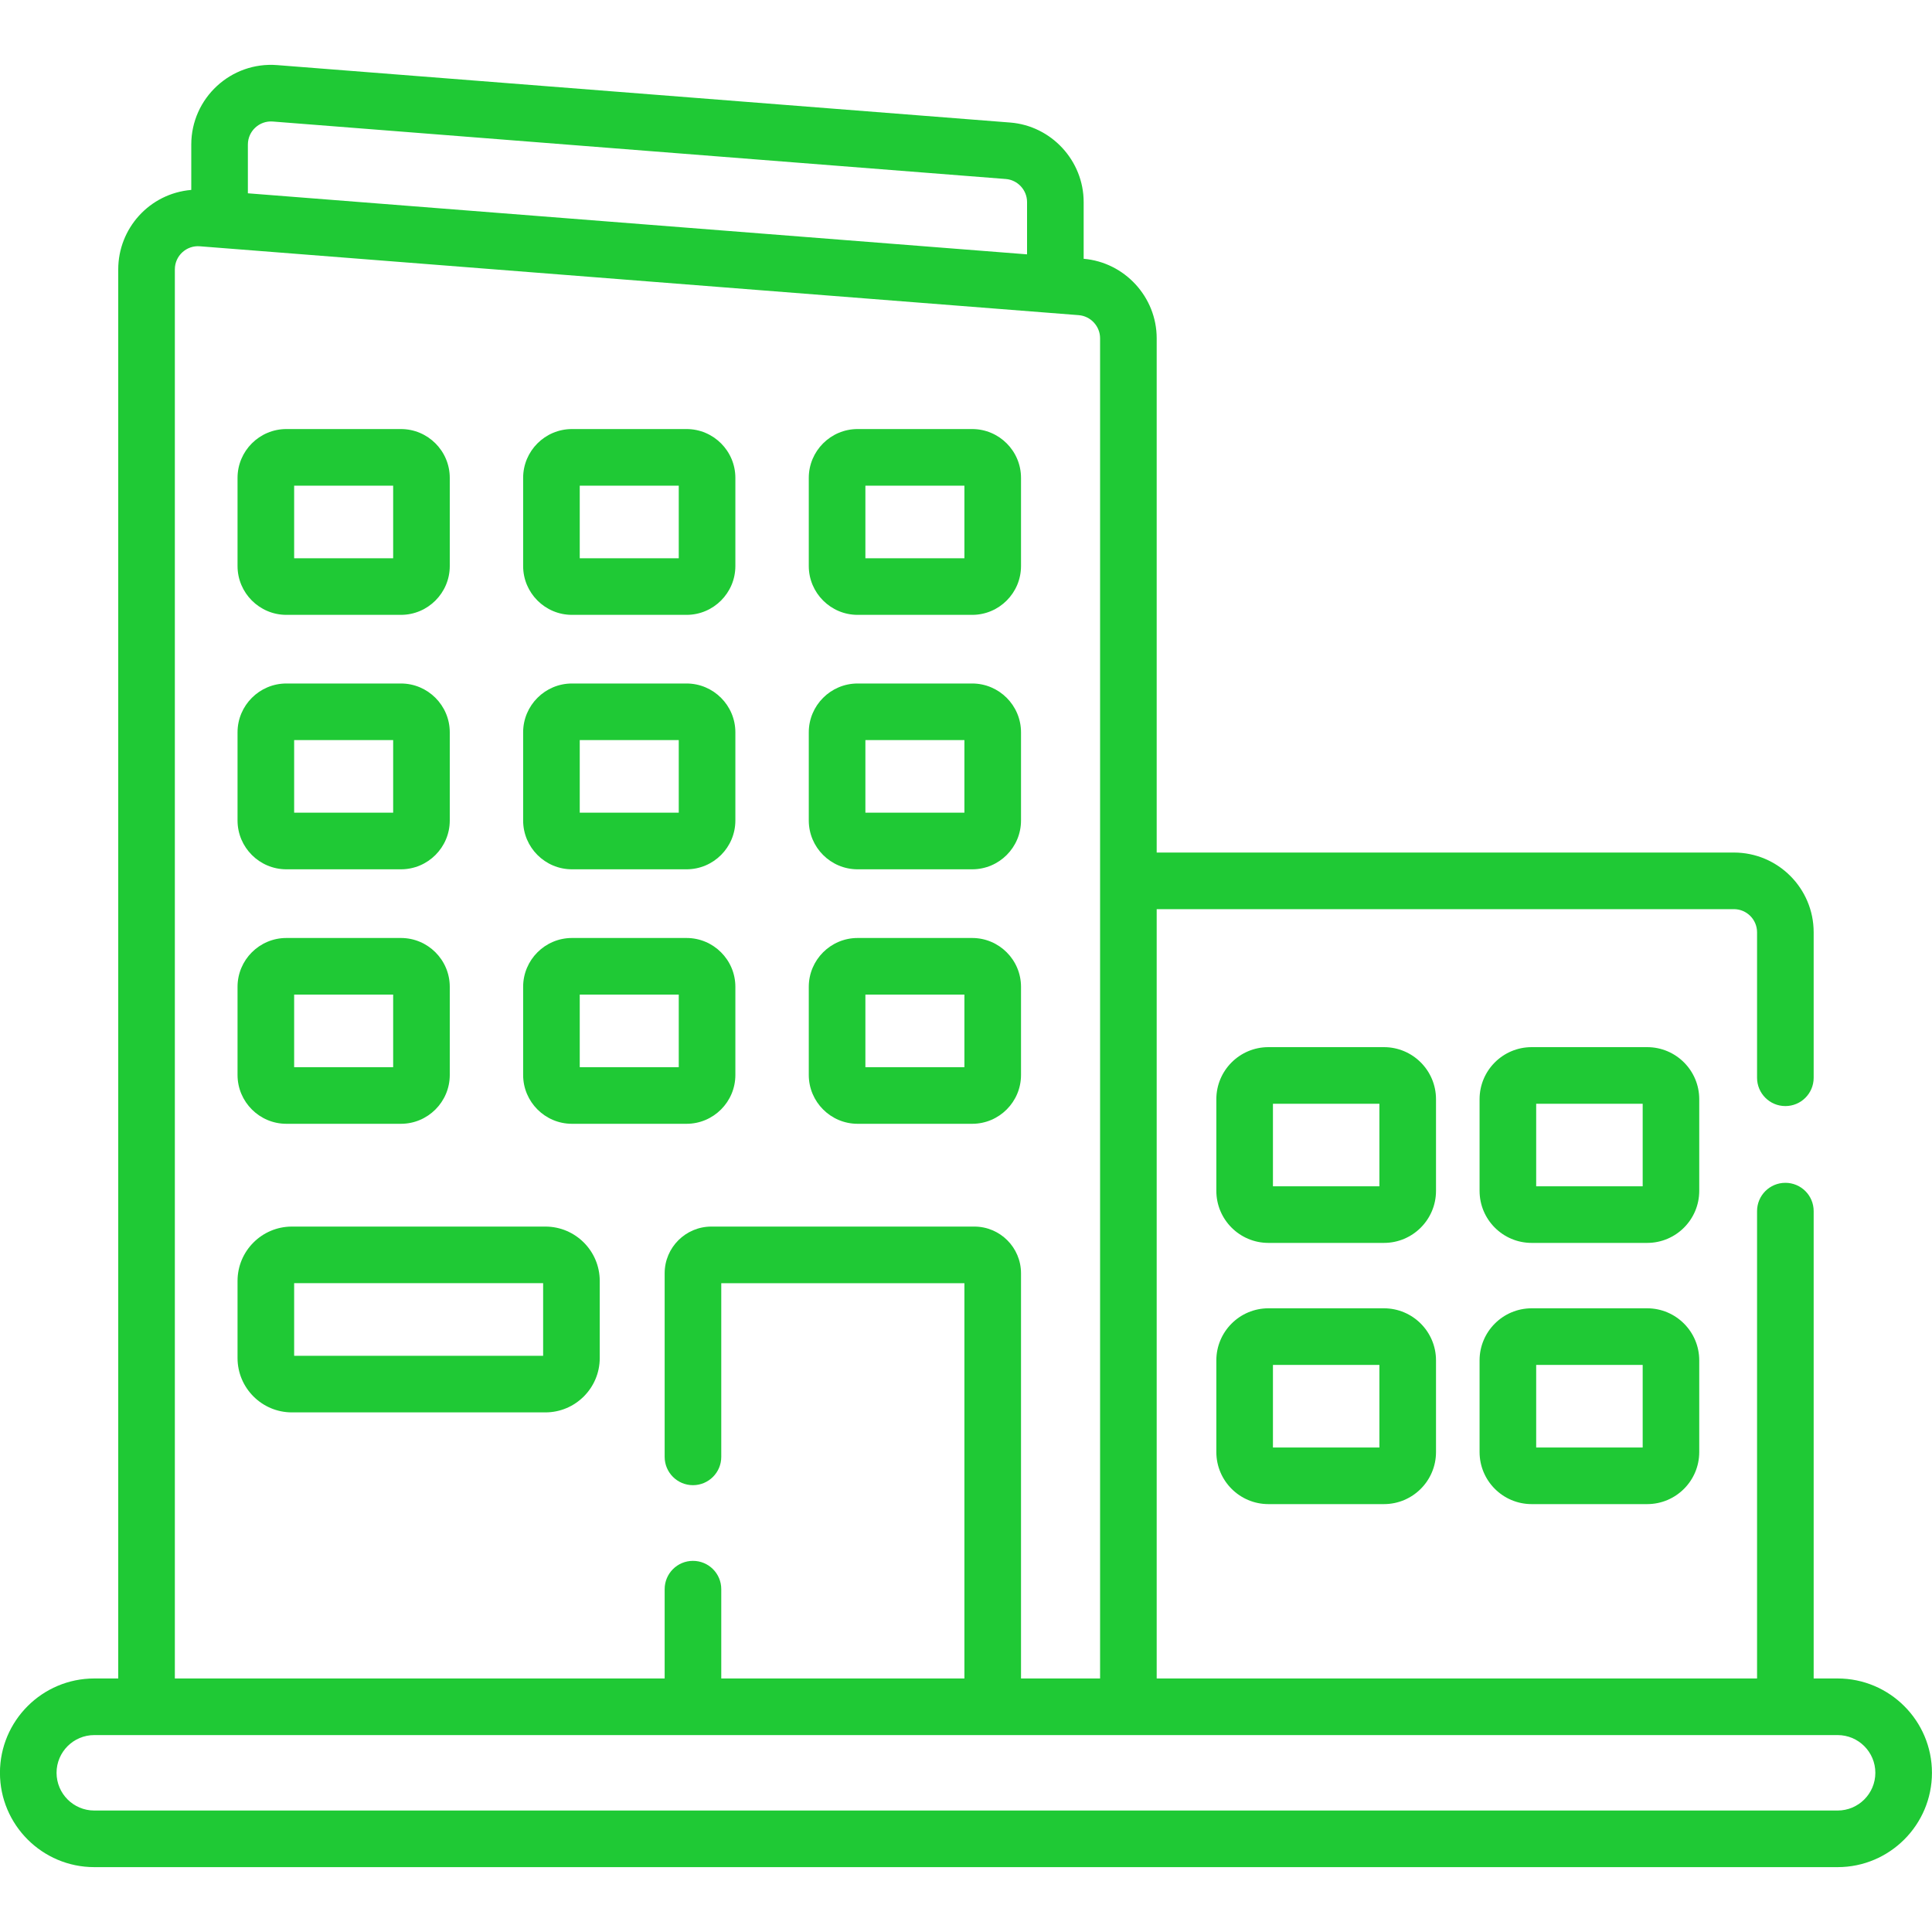 <svg width="40" height="40" viewBox="0 0 40 40" fill="none" xmlns="http://www.w3.org/2000/svg">
<g clip-path="url(#clip0)">
<path d="M38.046 34.751H37.55V25.075C37.55 24.751 37.288 24.489 36.964 24.489C36.64 24.489 36.378 24.751 36.378 25.075V34.751H23.948V18.823H35.899C36.163 18.823 36.378 19.038 36.378 19.302V22.314C36.378 22.638 36.641 22.9 36.964 22.9C37.288 22.9 37.55 22.638 37.55 22.314V19.302C37.55 18.391 36.81 17.651 35.899 17.651H23.948V7.003C23.948 6.15 23.285 5.43 22.436 5.358V4.183C22.436 3.327 21.768 2.604 20.915 2.537L5.739 1.348C4.781 1.272 3.96 2.032 3.96 2.994V3.932C3.091 4.006 2.448 4.733 2.448 5.577V34.751H1.952C0.875 34.751 -0.001 35.627 -0.001 36.704C-0.001 37.781 0.875 38.657 1.952 38.657H38.046C39.123 38.657 39.999 37.781 39.999 36.704C39.999 35.627 39.123 34.751 38.046 34.751ZM5.132 2.994C5.132 2.713 5.371 2.494 5.648 2.516L20.823 3.706C21.07 3.725 21.264 3.935 21.264 4.183V5.266L5.132 4.002V2.994H5.132ZM3.62 5.577C3.62 5.294 3.862 5.077 4.136 5.099L22.335 6.525C22.582 6.545 22.776 6.755 22.776 7.003V34.751H21.139V26.362C21.139 25.828 20.705 25.395 20.172 25.395H14.728C14.195 25.395 13.761 25.828 13.761 26.362V30.163C13.761 30.486 14.023 30.749 14.347 30.749C14.671 30.749 14.933 30.486 14.933 30.163V26.567H19.967V34.751H14.933V32.902C14.933 32.578 14.671 32.316 14.347 32.316C14.023 32.316 13.761 32.578 13.761 32.902V34.751H3.62V5.577ZM38.046 37.485H1.952C1.521 37.485 1.171 37.135 1.171 36.704C1.171 36.273 1.521 35.923 1.952 35.923H38.046C38.477 35.923 38.827 36.273 38.827 36.704C38.827 37.135 38.477 37.485 38.046 37.485Z" fill="#1FC935"/>
<path d="M5.929 12.73H8.301C8.858 12.73 9.312 12.276 9.312 11.719V9.894C9.312 9.336 8.858 8.883 8.301 8.883H5.929C5.372 8.883 4.918 9.336 4.918 9.894V11.719C4.918 12.276 5.372 12.73 5.929 12.73ZM6.09 10.055H8.14V11.558H6.09V10.055Z" fill="#1FC935"/>
<path d="M11.842 12.73H14.214C14.771 12.73 15.225 12.276 15.225 11.719V9.894C15.225 9.336 14.771 8.883 14.214 8.883H11.842C11.285 8.883 10.831 9.336 10.831 9.894V11.719C10.831 12.276 11.285 12.73 11.842 12.73ZM12.003 10.055H14.053V11.558H12.003V10.055Z" fill="#1FC935"/>
<path d="M17.756 12.73H20.128C20.686 12.73 21.139 12.276 21.139 11.719V9.894C21.139 9.336 20.685 8.883 20.128 8.883H17.756C17.199 8.883 16.745 9.336 16.745 9.894V11.719C16.745 12.276 17.199 12.73 17.756 12.73ZM17.917 10.055H19.967V11.558H17.917V10.055Z" fill="#1FC935"/>
<path d="M5.929 17.998H8.301C8.858 17.998 9.312 17.545 9.312 16.987V15.162C9.312 14.605 8.858 14.151 8.301 14.151H5.929C5.372 14.151 4.918 14.605 4.918 15.162V16.987C4.918 17.545 5.372 17.998 5.929 17.998ZM6.09 15.323H8.14V16.826H6.09V15.323Z" fill="#1FC935"/>
<path d="M11.842 17.998H14.214C14.771 17.998 15.225 17.545 15.225 16.987V15.162C15.225 14.605 14.771 14.151 14.214 14.151H11.842C11.285 14.151 10.831 14.605 10.831 15.162V16.987C10.831 17.545 11.285 17.998 11.842 17.998ZM12.003 15.323H14.053V16.826H12.003V15.323Z" fill="#1FC935"/>
<path d="M17.756 17.998H20.128C20.686 17.998 21.139 17.545 21.139 16.987V15.162C21.139 14.605 20.685 14.151 20.128 14.151H17.756C17.199 14.151 16.745 14.605 16.745 15.162V16.987C16.745 17.545 17.199 17.998 17.756 17.998ZM17.917 15.323H19.967V16.826H17.917V15.323Z" fill="#1FC935"/>
<path d="M5.929 23.267H8.301C8.858 23.267 9.312 22.813 9.312 22.256V20.431C9.312 19.873 8.858 19.42 8.301 19.42H5.929C5.372 19.42 4.918 19.873 4.918 20.431V22.256C4.918 22.813 5.372 23.267 5.929 23.267ZM6.09 20.592H8.14V22.095H6.09V20.592Z" fill="#1FC935"/>
<path d="M11.292 25.395H6.043C5.423 25.395 4.918 25.899 4.918 26.52V28.117C4.918 28.737 5.423 29.242 6.043 29.242H11.292C11.912 29.242 12.417 28.737 12.417 28.117V26.52C12.417 25.899 11.912 25.395 11.292 25.395ZM11.245 28.07H6.09V26.566H11.245V28.07Z" fill="#1FC935"/>
<path d="M11.842 23.267H14.214C14.771 23.267 15.225 22.813 15.225 22.256V20.431C15.225 19.873 14.771 19.42 14.214 19.42H11.842C11.285 19.42 10.831 19.873 10.831 20.431V22.256C10.831 22.813 11.285 23.267 11.842 23.267ZM12.003 20.592H14.053V22.095H12.003V20.592Z" fill="#1FC935"/>
<path d="M17.756 23.267H20.128C20.686 23.267 21.139 22.813 21.139 22.256V20.431C21.139 19.873 20.685 19.42 20.128 19.42H17.756C17.199 19.42 16.745 19.873 16.745 20.431V22.256C16.745 22.813 17.199 23.267 17.756 23.267ZM17.917 20.592H19.967V22.095H17.917V20.592Z" fill="#1FC935"/>
<path d="M29.731 22.758C29.731 22.163 29.248 21.68 28.653 21.68H26.261C25.666 21.68 25.183 22.163 25.183 22.758V24.655C25.183 25.25 25.666 25.733 26.261 25.733H28.653C29.248 25.733 29.731 25.25 29.731 24.655V22.758ZM28.559 24.561H26.355V22.852H28.559V24.561Z" fill="#1FC935"/>
<path d="M28.653 27.087H26.261C25.666 27.087 25.183 27.571 25.183 28.165V30.063C25.183 30.657 25.666 31.141 26.261 31.141H28.653C29.248 31.141 29.731 30.658 29.731 30.063V28.165C29.731 27.571 29.248 27.087 28.653 27.087ZM28.559 29.969H26.355V28.259H28.559V29.969Z" fill="#1FC935"/>
<path d="M35.181 22.758C35.181 22.163 34.698 21.68 34.103 21.68H31.711C31.116 21.68 30.633 22.163 30.633 22.758V24.655C30.633 25.25 31.116 25.733 31.711 25.733H34.103C34.698 25.733 35.181 25.25 35.181 24.655V22.758ZM34.01 24.561H31.805V22.852H34.01V24.561Z" fill="#1FC935"/>
<path d="M34.103 27.087H31.711C31.116 27.087 30.633 27.571 30.633 28.165V30.063C30.633 30.657 31.116 31.141 31.711 31.141H34.103C34.698 31.141 35.181 30.658 35.181 30.063V28.165C35.181 27.571 34.698 27.087 34.103 27.087ZM34.01 29.969H31.805V28.259H34.01V29.969Z" fill="#1FC935"/>
</g>
<defs>
<clipPath id="clip0">
<rect x="-0.001" width="40" height="40" fill="white"/>
</clipPath>
</defs>
</svg>
